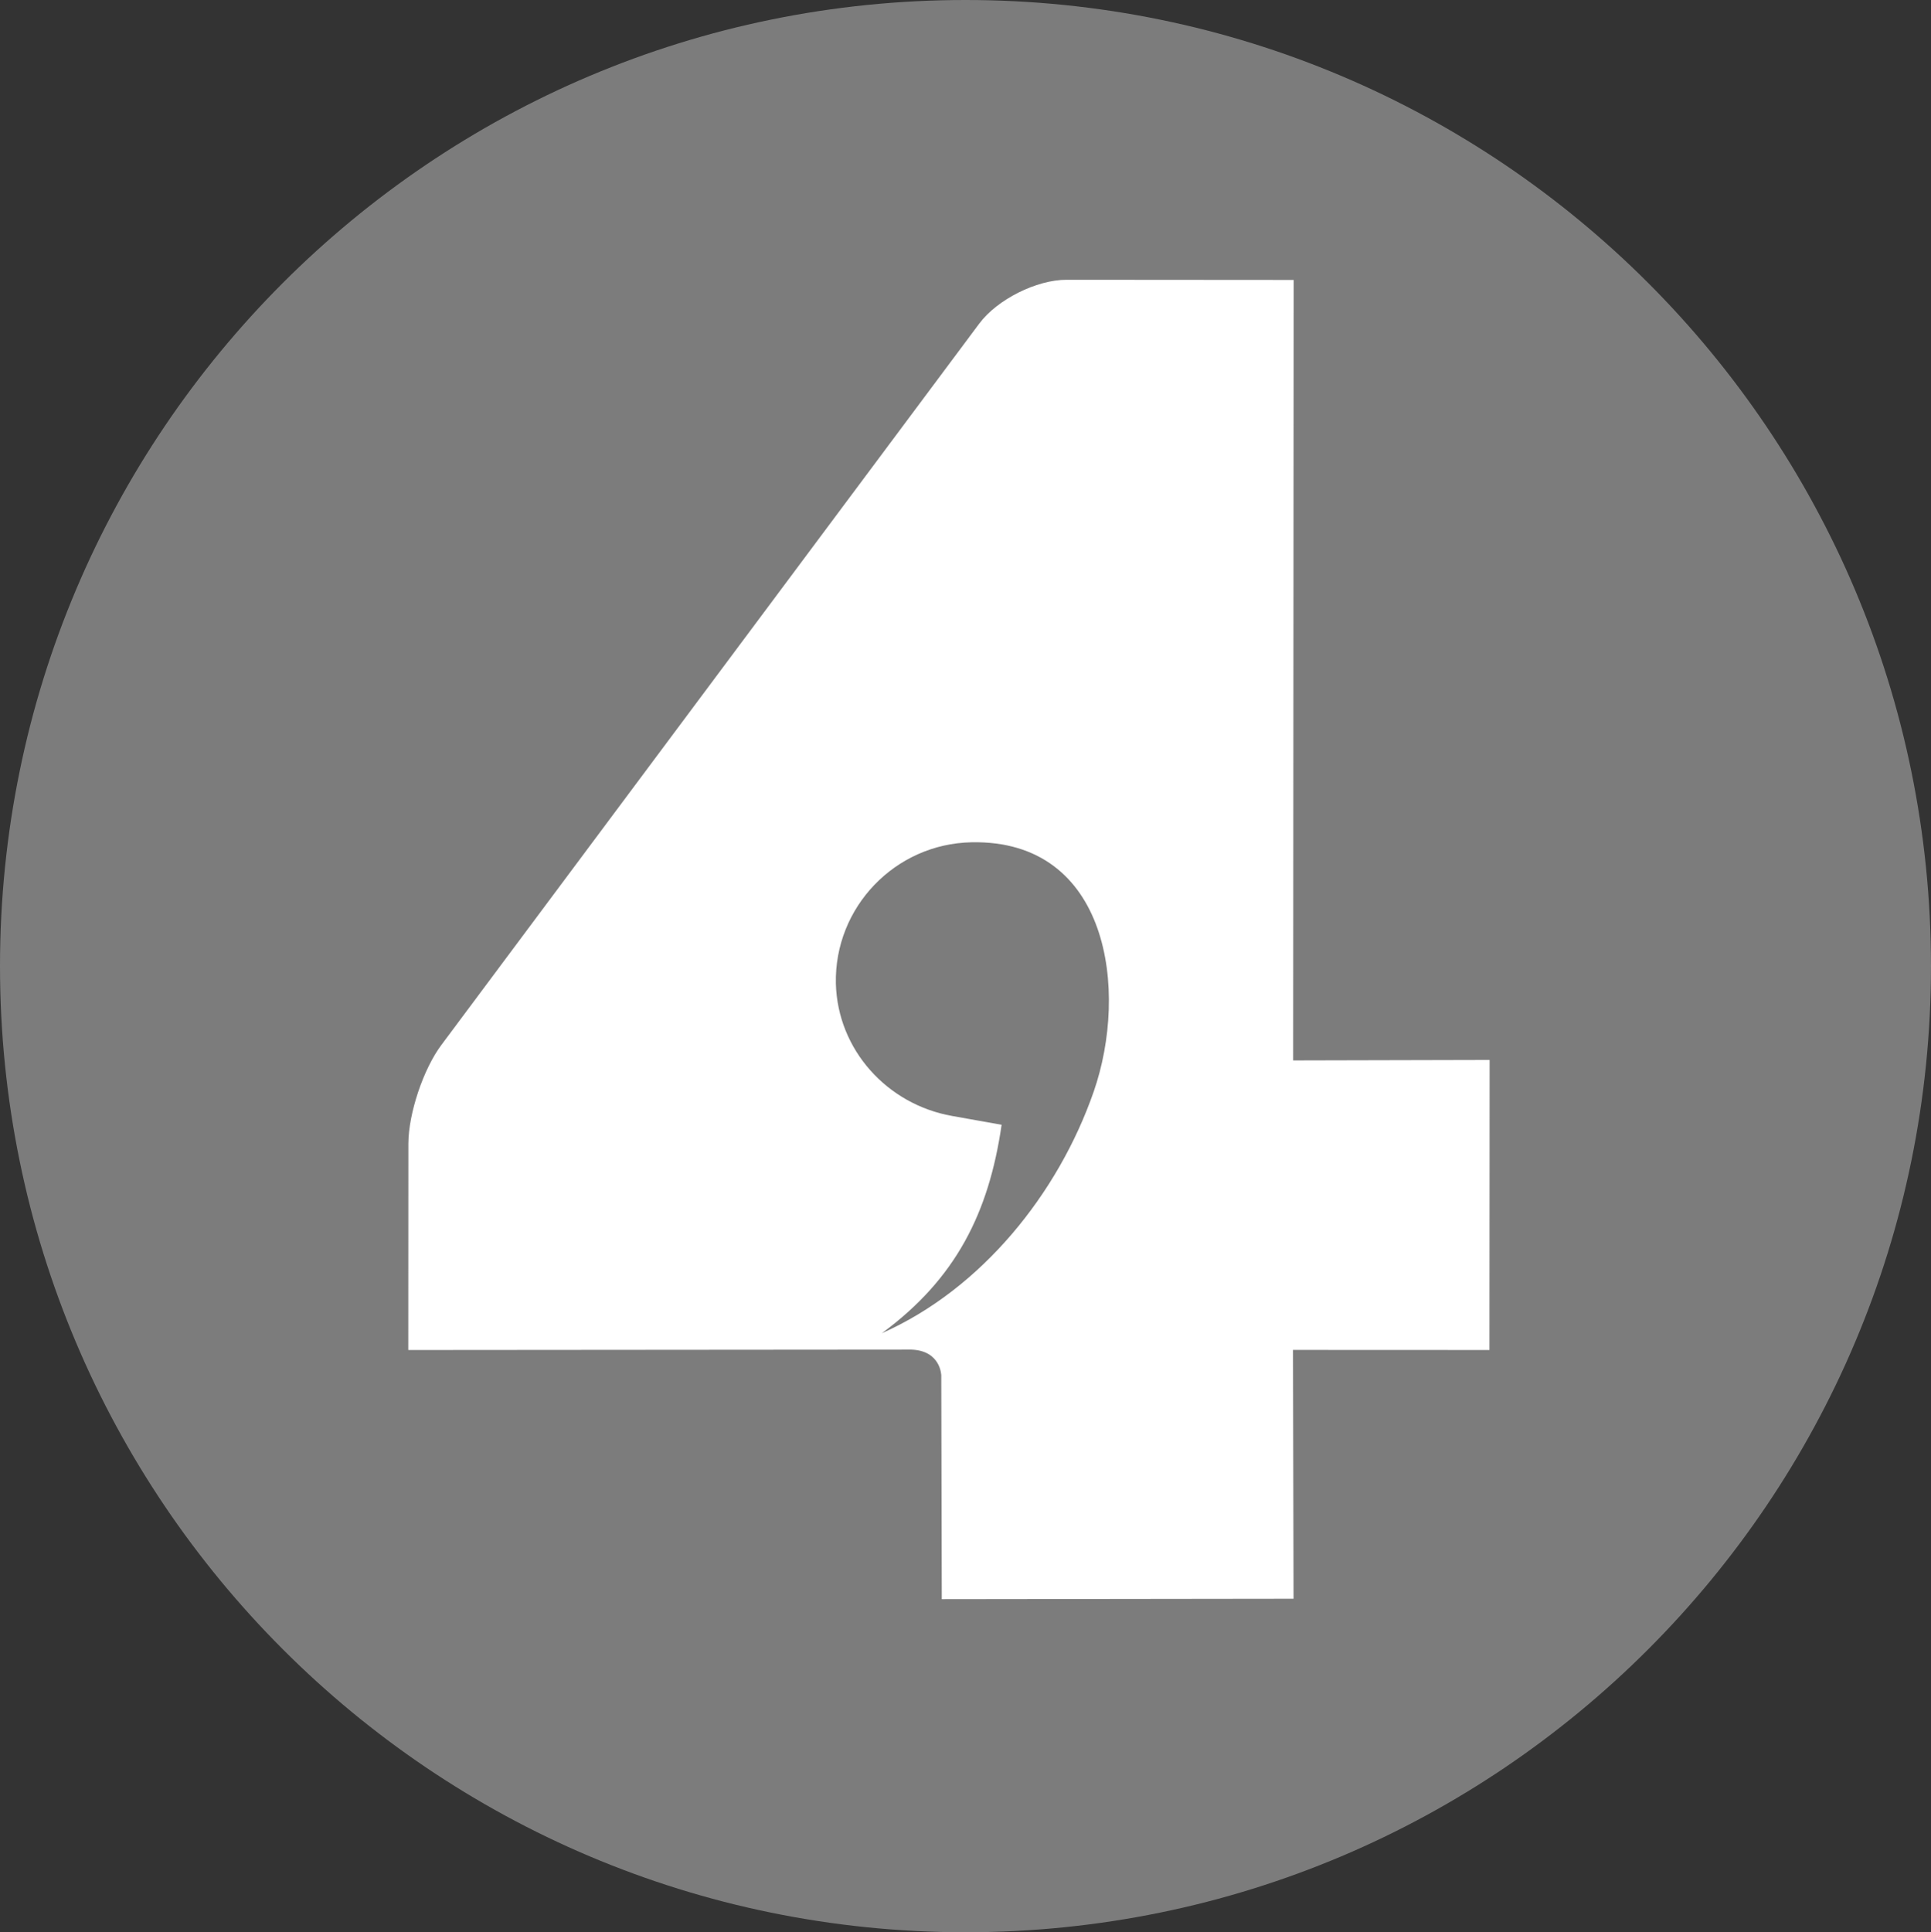 <svg xmlns="http://www.w3.org/2000/svg" width="114.243" height="114.305" viewBox="0 0 114.243 114.305">
    <rect x="0" y="0" width="114.243" height="114.305" fill="#333333" stroke="none"/>
    <circle fill="#fff" cx="56.927" cy="57.67" r="48.045"/>
    <path d="M57.122 0C25.575 0 0 25.588 0 57.152c0 31.566 25.575 57.152 57.122 57.152 31.55 0 57.12-25.586 57.12-57.152C114.242 25.588 88.672 0 57.122 0zm31 79.86l-11.625-.005.033 14.72-20.812.026-.03-13.234s-.02-1.467-1.765-1.53l-29.768.024.005-12.216c.008-1.78.885-4.4 1.95-5.826L57.937 19.14c1.062-1.425 3.387-2.592 5.166-2.59l13.434.01-.03 46.17 11.622-.028-.01 17.16zm-30.65-30.034c-4.518.092-8.117 3.842-8.02 8.36.104 3.92 3.038 7.145 6.866 7.827l2.94.525c-.757 5.213-2.706 9.11-7.087 12.33 5.91-2.617 10.436-8.275 12.527-14.268 2.096-5.995.908-14.94-7.224-14.774z" fill="#7C7C7C"/>
</svg>
